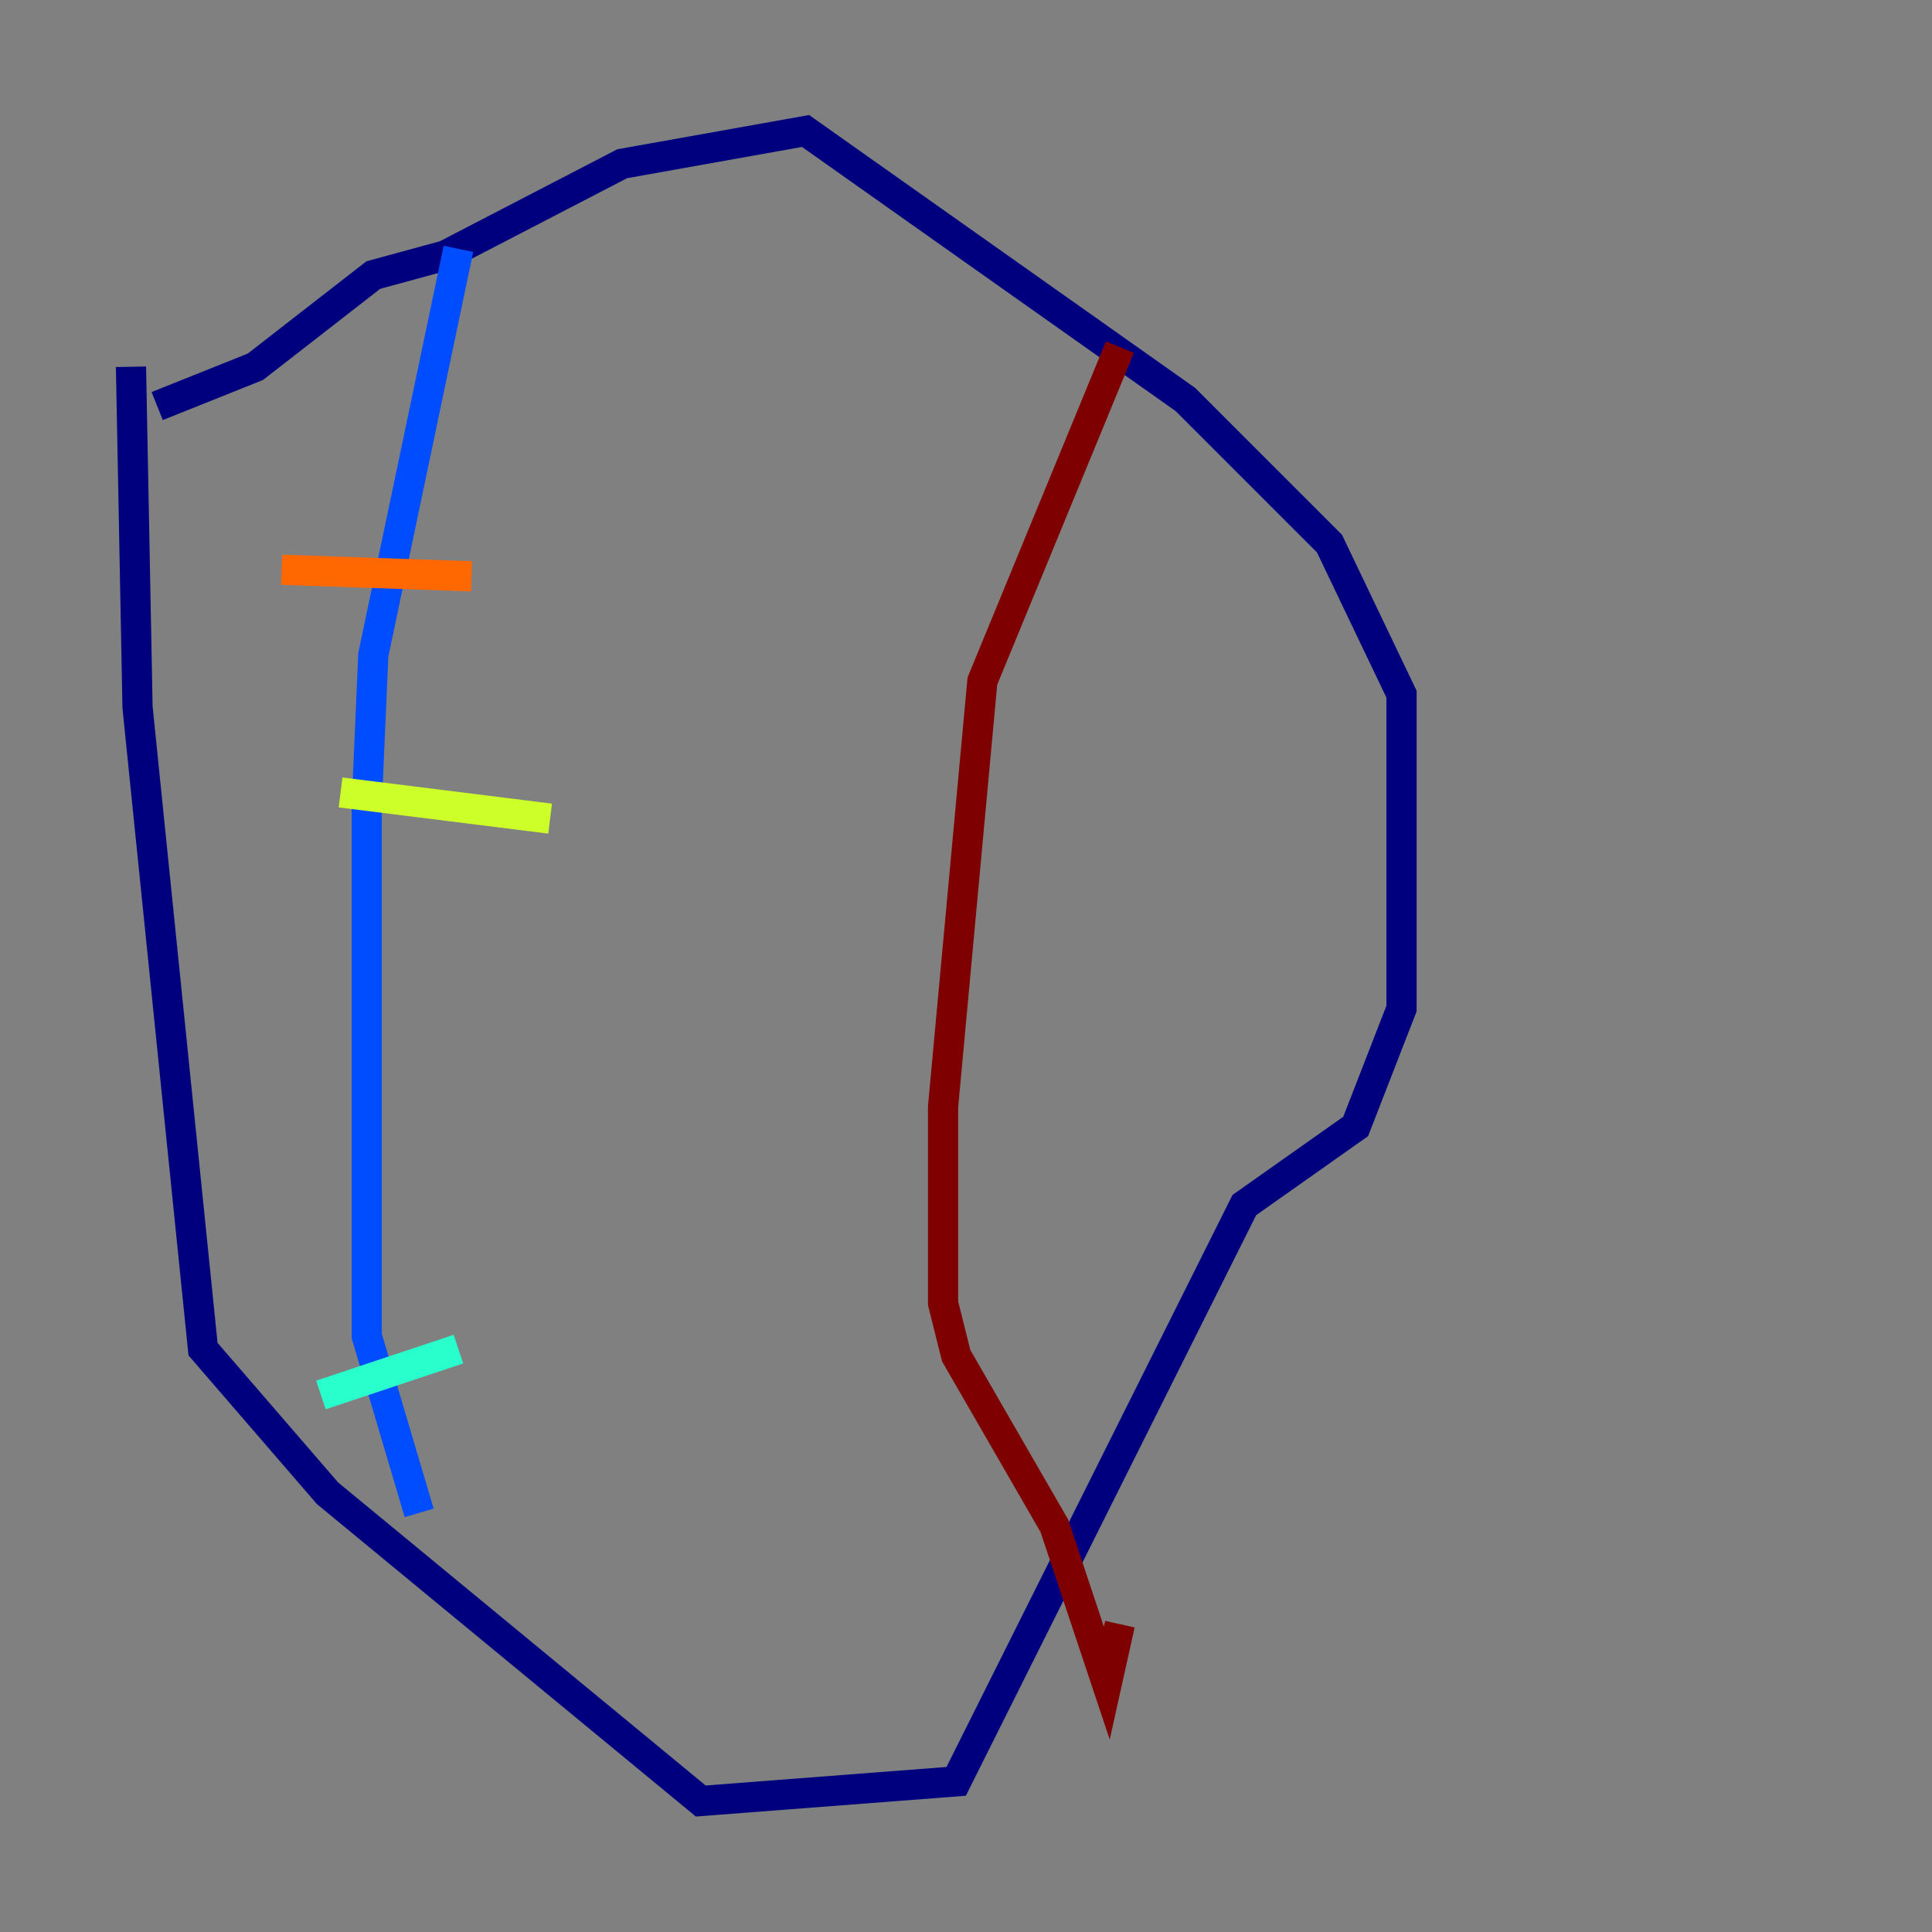 <?xml version="1.0" encoding="utf-8" ?>
<svg baseProfile="tiny" height="128" version="1.2" viewBox="0,0,128,128" width="128" xmlns="http://www.w3.org/2000/svg" xmlns:ev="http://www.w3.org/2001/xml-events" xmlns:xlink="http://www.w3.org/1999/xlink"><rect x="0" y="0" width="128" height="128" fill="#808080" stroke="none"/><defs /><polyline fill="none" points="10.414,26.902 16.922,24.298 24.732,18.224 29.505,16.922 41.22,10.848 53.37,8.678 78.536,26.468 88.081,36.014 92.854,45.993 92.854,66.82 89.817,74.63 82.441,79.837 63.349,118.02 46.427,119.322 21.695,98.929 13.451,89.383 9.112,46.861 8.678,24.298" stroke="#00007f" stroke-width="2" /><polyline fill="none" points="30.373,16.488 24.732,43.39 24.298,53.37 24.298,88.515 27.77,100.231" stroke="#004cff" stroke-width="2" /><polyline fill="none" points="21.261,92.42 30.373,89.383" stroke="#29ffcd" stroke-width="2" /><polyline fill="none" points="22.563,52.502 36.447,54.237" stroke="#cdff29" stroke-width="2" /><polyline fill="none" points="18.658,37.749 31.241,38.183" stroke="#ff6700" stroke-width="2" /><polyline fill="none" points="74.197,22.997 65.085,45.125 62.481,73.329 62.481,86.346 63.349,89.817 69.858,101.098 73.329,111.512 74.197,107.607" stroke="#7f0000" stroke-width="2" /></svg>